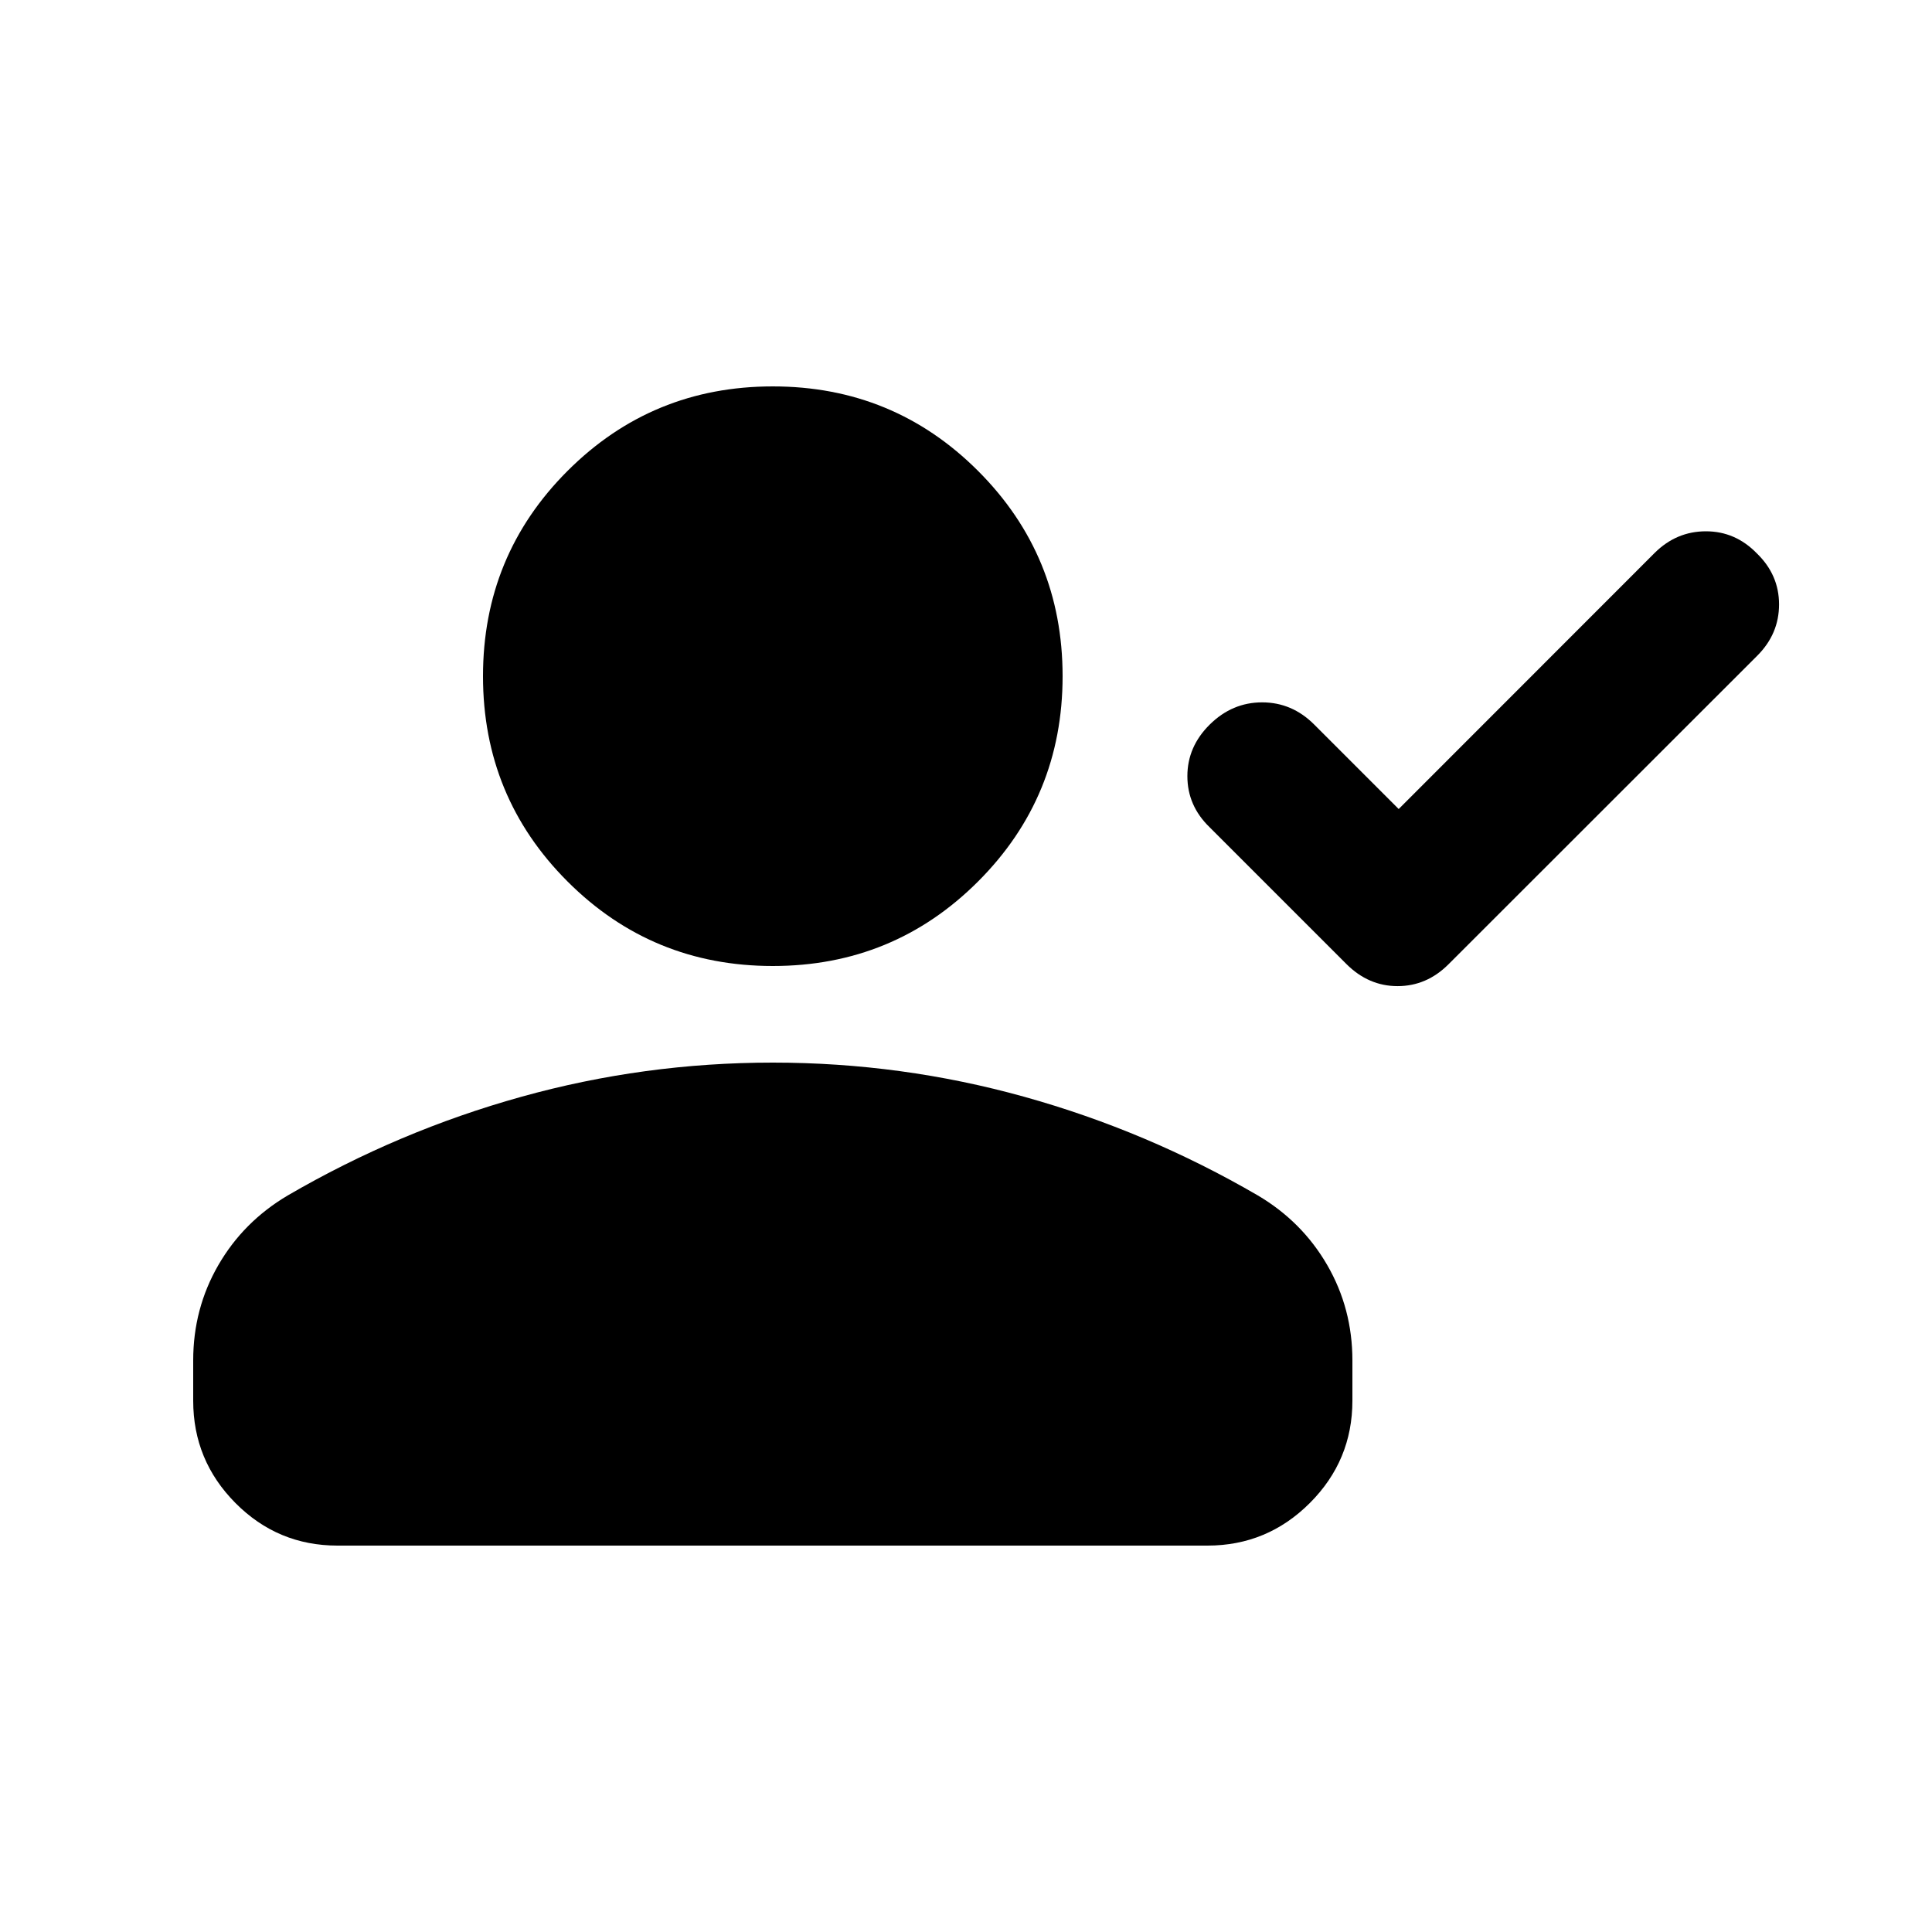 <svg xmlns="http://www.w3.org/2000/svg" height="20" viewBox="0 -960 960 960" width="20"><path d="m695-558 127.18-127.25Q833-696 847.67-696q14.66 0 25.33 11 11 10.67 11 25.33 0 14.67-10.83 25.49L719.72-480.82Q708.88-470 694.44-470 680-470 669-481l-68-68q-11-10.67-11-25.33Q590-589 601.14-600q11.15-11 26-11Q642-611 653-600l42 42Zm-311 78q-60 0-102-42t-42-102q0-60 42-102t102-42q60 0 102 42t42 102q0 60-42 102t-102 42ZM96-264v-20q0-25.78 12.5-47.39T143-366q55-32 116-49t125-17q64 0 125 17t116 49q22 13 34.5 34.61T672-284v20q0 29.7-21.16 50.85Q629.68-192 599.96-192H167.72Q138-192 117-213.15T96-264Z"/></svg>